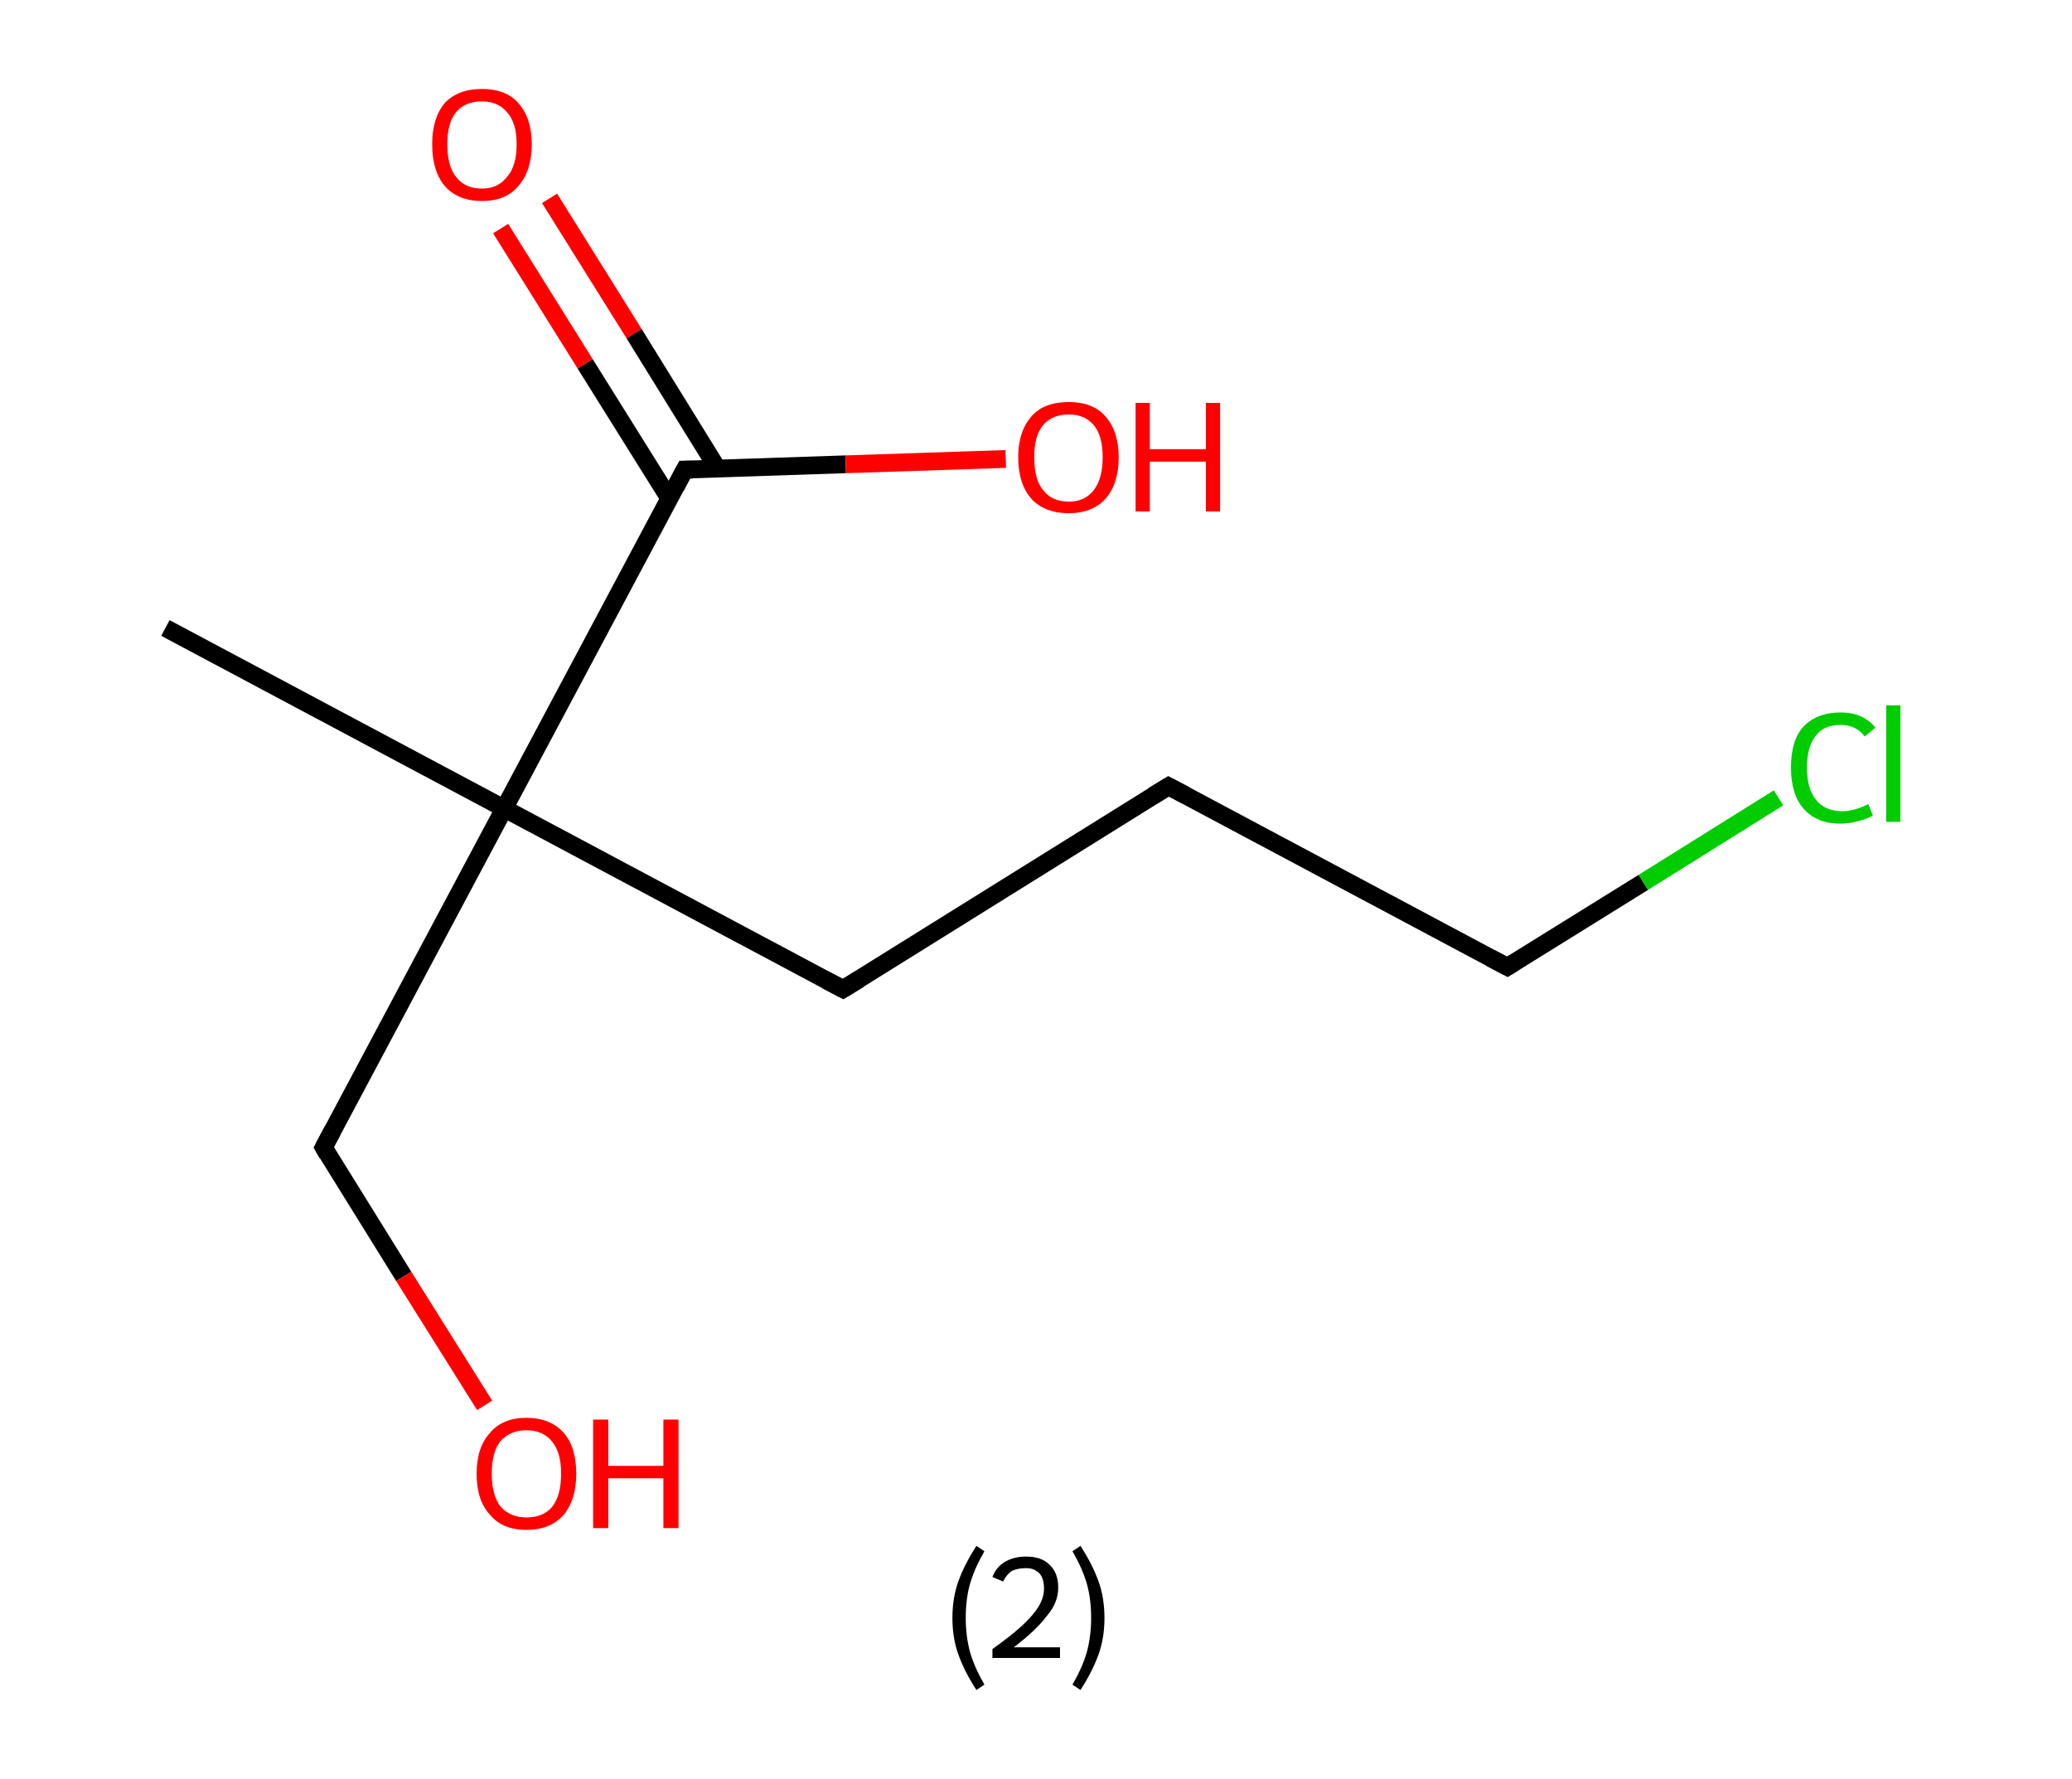 <?xml version='1.0' encoding='ASCII' standalone='yes'?>
<svg xmlns="http://www.w3.org/2000/svg" xmlns:rdkit="http://www.rdkit.org/xml" xmlns:xlink="http://www.w3.org/1999/xlink" version="1.1" baseProfile="full" xml:space="preserve" width="233px" height="200px" viewBox="0 0 233 200">
<!-- END OF HEADER -->
<rect style="opacity:1.0;fill:#FFFFFF;stroke:none" width="233.0" height="200.0" x="0.0" y="0.0"> </rect>
<path class="bond-0 atom-0 atom-1" d="M 18.6,70.6 L 56.7,90.9" style="fill:none;fill-rule:evenodd;stroke:#000000;stroke-width:2.0px;stroke-linecap:butt;stroke-linejoin:miter;stroke-opacity:1"/>
<path class="bond-1 atom-1 atom-2" d="M 56.7,90.9 L 36.4,129.0" style="fill:none;fill-rule:evenodd;stroke:#000000;stroke-width:2.0px;stroke-linecap:butt;stroke-linejoin:miter;stroke-opacity:1"/>
<path class="bond-2 atom-2 atom-3" d="M 36.4,129.0 L 45.4,143.5" style="fill:none;fill-rule:evenodd;stroke:#000000;stroke-width:2.0px;stroke-linecap:butt;stroke-linejoin:miter;stroke-opacity:1"/>
<path class="bond-2 atom-2 atom-3" d="M 45.4,143.5 L 54.5,158.0" style="fill:none;fill-rule:evenodd;stroke:#FF0000;stroke-width:2.0px;stroke-linecap:butt;stroke-linejoin:miter;stroke-opacity:1"/>
<path class="bond-3 atom-1 atom-4" d="M 56.7,90.9 L 94.8,111.2" style="fill:none;fill-rule:evenodd;stroke:#000000;stroke-width:2.0px;stroke-linecap:butt;stroke-linejoin:miter;stroke-opacity:1"/>
<path class="bond-4 atom-4 atom-5" d="M 94.8,111.2 L 131.4,88.4" style="fill:none;fill-rule:evenodd;stroke:#000000;stroke-width:2.0px;stroke-linecap:butt;stroke-linejoin:miter;stroke-opacity:1"/>
<path class="bond-5 atom-5 atom-6" d="M 131.4,88.4 L 169.5,108.7" style="fill:none;fill-rule:evenodd;stroke:#000000;stroke-width:2.0px;stroke-linecap:butt;stroke-linejoin:miter;stroke-opacity:1"/>
<path class="bond-6 atom-6 atom-7" d="M 169.5,108.7 L 184.8,99.2" style="fill:none;fill-rule:evenodd;stroke:#000000;stroke-width:2.0px;stroke-linecap:butt;stroke-linejoin:miter;stroke-opacity:1"/>
<path class="bond-6 atom-6 atom-7" d="M 184.8,99.2 L 200.0,89.7" style="fill:none;fill-rule:evenodd;stroke:#00CC00;stroke-width:2.0px;stroke-linecap:butt;stroke-linejoin:miter;stroke-opacity:1"/>
<path class="bond-7 atom-1 atom-8" d="M 56.7,90.9 L 77.0,52.8" style="fill:none;fill-rule:evenodd;stroke:#000000;stroke-width:2.0px;stroke-linecap:butt;stroke-linejoin:miter;stroke-opacity:1"/>
<path class="bond-8 atom-8 atom-9" d="M 80.7,52.7 L 71.3,37.5" style="fill:none;fill-rule:evenodd;stroke:#000000;stroke-width:2.0px;stroke-linecap:butt;stroke-linejoin:miter;stroke-opacity:1"/>
<path class="bond-8 atom-8 atom-9" d="M 71.3,37.5 L 61.8,22.3" style="fill:none;fill-rule:evenodd;stroke:#FF0000;stroke-width:2.0px;stroke-linecap:butt;stroke-linejoin:miter;stroke-opacity:1"/>
<path class="bond-8 atom-8 atom-9" d="M 75.3,56.1 L 65.8,40.9" style="fill:none;fill-rule:evenodd;stroke:#000000;stroke-width:2.0px;stroke-linecap:butt;stroke-linejoin:miter;stroke-opacity:1"/>
<path class="bond-8 atom-8 atom-9" d="M 65.8,40.9 L 56.3,25.7" style="fill:none;fill-rule:evenodd;stroke:#FF0000;stroke-width:2.0px;stroke-linecap:butt;stroke-linejoin:miter;stroke-opacity:1"/>
<path class="bond-9 atom-8 atom-10" d="M 77.0,52.8 L 95.1,52.2" style="fill:none;fill-rule:evenodd;stroke:#000000;stroke-width:2.0px;stroke-linecap:butt;stroke-linejoin:miter;stroke-opacity:1"/>
<path class="bond-9 atom-8 atom-10" d="M 95.1,52.2 L 113.1,51.6" style="fill:none;fill-rule:evenodd;stroke:#FF0000;stroke-width:2.0px;stroke-linecap:butt;stroke-linejoin:miter;stroke-opacity:1"/>
<path d="M 37.4,127.1 L 36.4,129.0 L 36.8,129.7" style="fill:none;stroke:#000000;stroke-width:2.0px;stroke-linecap:butt;stroke-linejoin:miter;stroke-opacity:1;"/>
<path d="M 92.9,110.2 L 94.8,111.2 L 96.6,110.1" style="fill:none;stroke:#000000;stroke-width:2.0px;stroke-linecap:butt;stroke-linejoin:miter;stroke-opacity:1;"/>
<path d="M 129.6,89.5 L 131.4,88.4 L 133.3,89.4" style="fill:none;stroke:#000000;stroke-width:2.0px;stroke-linecap:butt;stroke-linejoin:miter;stroke-opacity:1;"/>
<path d="M 167.6,107.7 L 169.5,108.7 L 170.3,108.2" style="fill:none;stroke:#000000;stroke-width:2.0px;stroke-linecap:butt;stroke-linejoin:miter;stroke-opacity:1;"/>
<path d="M 76.0,54.7 L 77.0,52.8 L 77.9,52.8" style="fill:none;stroke:#000000;stroke-width:2.0px;stroke-linecap:butt;stroke-linejoin:miter;stroke-opacity:1;"/>
<path class="atom-3" d="M 53.6 165.7 Q 53.6 162.7, 55.1 161.1 Q 56.5 159.4, 59.2 159.4 Q 61.9 159.4, 63.4 161.1 Q 64.8 162.7, 64.8 165.7 Q 64.8 168.6, 63.4 170.3 Q 61.9 172.0, 59.2 172.0 Q 56.5 172.0, 55.1 170.3 Q 53.6 168.7, 53.6 165.7 M 59.2 170.6 Q 61.1 170.6, 62.1 169.4 Q 63.1 168.1, 63.1 165.7 Q 63.1 163.3, 62.1 162.1 Q 61.1 160.8, 59.2 160.8 Q 57.4 160.8, 56.3 162.0 Q 55.3 163.2, 55.3 165.7 Q 55.3 168.1, 56.3 169.4 Q 57.4 170.6, 59.2 170.6 " fill="#FF0000"/>
<path class="atom-3" d="M 66.7 159.6 L 68.4 159.6 L 68.4 164.8 L 74.6 164.8 L 74.6 159.6 L 76.3 159.6 L 76.3 171.8 L 74.6 171.8 L 74.6 166.2 L 68.4 166.2 L 68.4 171.8 L 66.7 171.8 L 66.7 159.6 " fill="#FF0000"/>
<path class="atom-7" d="M 201.4 86.3 Q 201.4 83.2, 202.8 81.7 Q 204.3 80.1, 207.0 80.1 Q 209.5 80.1, 210.9 81.8 L 209.7 82.8 Q 208.7 81.5, 207.0 81.5 Q 205.1 81.5, 204.2 82.7 Q 203.2 83.9, 203.2 86.3 Q 203.2 88.7, 204.2 89.9 Q 205.2 91.2, 207.2 91.2 Q 208.5 91.2, 210.1 90.4 L 210.6 91.7 Q 209.9 92.1, 209.0 92.3 Q 208.0 92.6, 206.9 92.6 Q 204.3 92.6, 202.8 90.9 Q 201.4 89.3, 201.4 86.3 " fill="#00CC00"/>
<path class="atom-7" d="M 212.1 79.3 L 213.7 79.3 L 213.7 92.4 L 212.1 92.4 L 212.1 79.3 " fill="#00CC00"/>
<path class="atom-9" d="M 48.6 16.2 Q 48.6 13.3, 50.0 11.6 Q 51.5 10.0, 54.2 10.0 Q 56.9 10.0, 58.3 11.6 Q 59.8 13.3, 59.8 16.2 Q 59.8 19.2, 58.3 20.9 Q 56.9 22.6, 54.2 22.6 Q 51.5 22.6, 50.0 20.9 Q 48.6 19.2, 48.6 16.2 M 54.2 21.2 Q 56.0 21.2, 57.0 19.9 Q 58.1 18.7, 58.1 16.2 Q 58.1 13.8, 57.0 12.6 Q 56.0 11.4, 54.2 11.4 Q 52.3 11.4, 51.3 12.6 Q 50.3 13.8, 50.3 16.2 Q 50.3 18.7, 51.3 19.9 Q 52.3 21.2, 54.2 21.2 " fill="#FF0000"/>
<path class="atom-10" d="M 114.5 51.4 Q 114.5 48.5, 116.0 46.8 Q 117.4 45.2, 120.2 45.2 Q 122.9 45.2, 124.3 46.8 Q 125.8 48.5, 125.8 51.4 Q 125.8 54.4, 124.3 56.1 Q 122.8 57.7, 120.2 57.7 Q 117.5 57.7, 116.0 56.1 Q 114.5 54.4, 114.5 51.4 M 120.2 56.4 Q 122.0 56.4, 123.0 55.1 Q 124.0 53.8, 124.0 51.4 Q 124.0 49.0, 123.0 47.8 Q 122.0 46.6, 120.2 46.6 Q 118.3 46.6, 117.3 47.8 Q 116.3 49.0, 116.3 51.4 Q 116.3 53.9, 117.3 55.1 Q 118.3 56.4, 120.2 56.4 " fill="#FF0000"/>
<path class="atom-10" d="M 127.7 45.3 L 129.3 45.3 L 129.3 50.5 L 135.6 50.5 L 135.6 45.3 L 137.2 45.3 L 137.2 57.5 L 135.6 57.5 L 135.6 51.9 L 129.3 51.9 L 129.3 57.5 L 127.7 57.5 L 127.7 45.3 " fill="#FF0000"/>
<path class="legend" d="M 107.1 181.9 Q 107.1 179.6, 107.8 177.7 Q 108.5 175.8, 109.8 173.8 L 110.7 174.4 Q 109.6 176.3, 109.1 178.0 Q 108.6 179.7, 108.6 181.9 Q 108.6 184.0, 109.1 185.8 Q 109.6 187.5, 110.7 189.4 L 109.8 190.0 Q 108.5 188.0, 107.8 186.1 Q 107.1 184.2, 107.1 181.9 " fill="#000000"/>
<path class="legend" d="M 111.6 177.3 Q 112.0 176.2, 113.0 175.6 Q 114.0 175.0, 115.4 175.0 Q 117.1 175.0, 118.0 175.9 Q 119.0 176.8, 119.0 178.5 Q 119.0 180.2, 117.7 181.7 Q 116.5 183.3, 114.0 185.2 L 119.2 185.2 L 119.2 186.4 L 111.6 186.4 L 111.6 185.4 Q 113.7 183.9, 114.9 182.8 Q 116.2 181.6, 116.8 180.6 Q 117.4 179.6, 117.4 178.6 Q 117.4 177.5, 116.9 176.9 Q 116.3 176.3, 115.4 176.3 Q 114.5 176.3, 113.8 176.6 Q 113.2 177.0, 112.8 177.8 L 111.6 177.3 " fill="#000000"/>
<path class="legend" d="M 124.2 181.9 Q 124.2 184.2, 123.5 186.1 Q 122.8 188.0, 121.5 190.0 L 120.6 189.4 Q 121.7 187.5, 122.2 185.8 Q 122.7 184.0, 122.7 181.9 Q 122.7 179.7, 122.2 178.0 Q 121.7 176.3, 120.6 174.4 L 121.5 173.8 Q 122.8 175.8, 123.5 177.7 Q 124.2 179.6, 124.2 181.9 " fill="#000000"/>
</svg>
